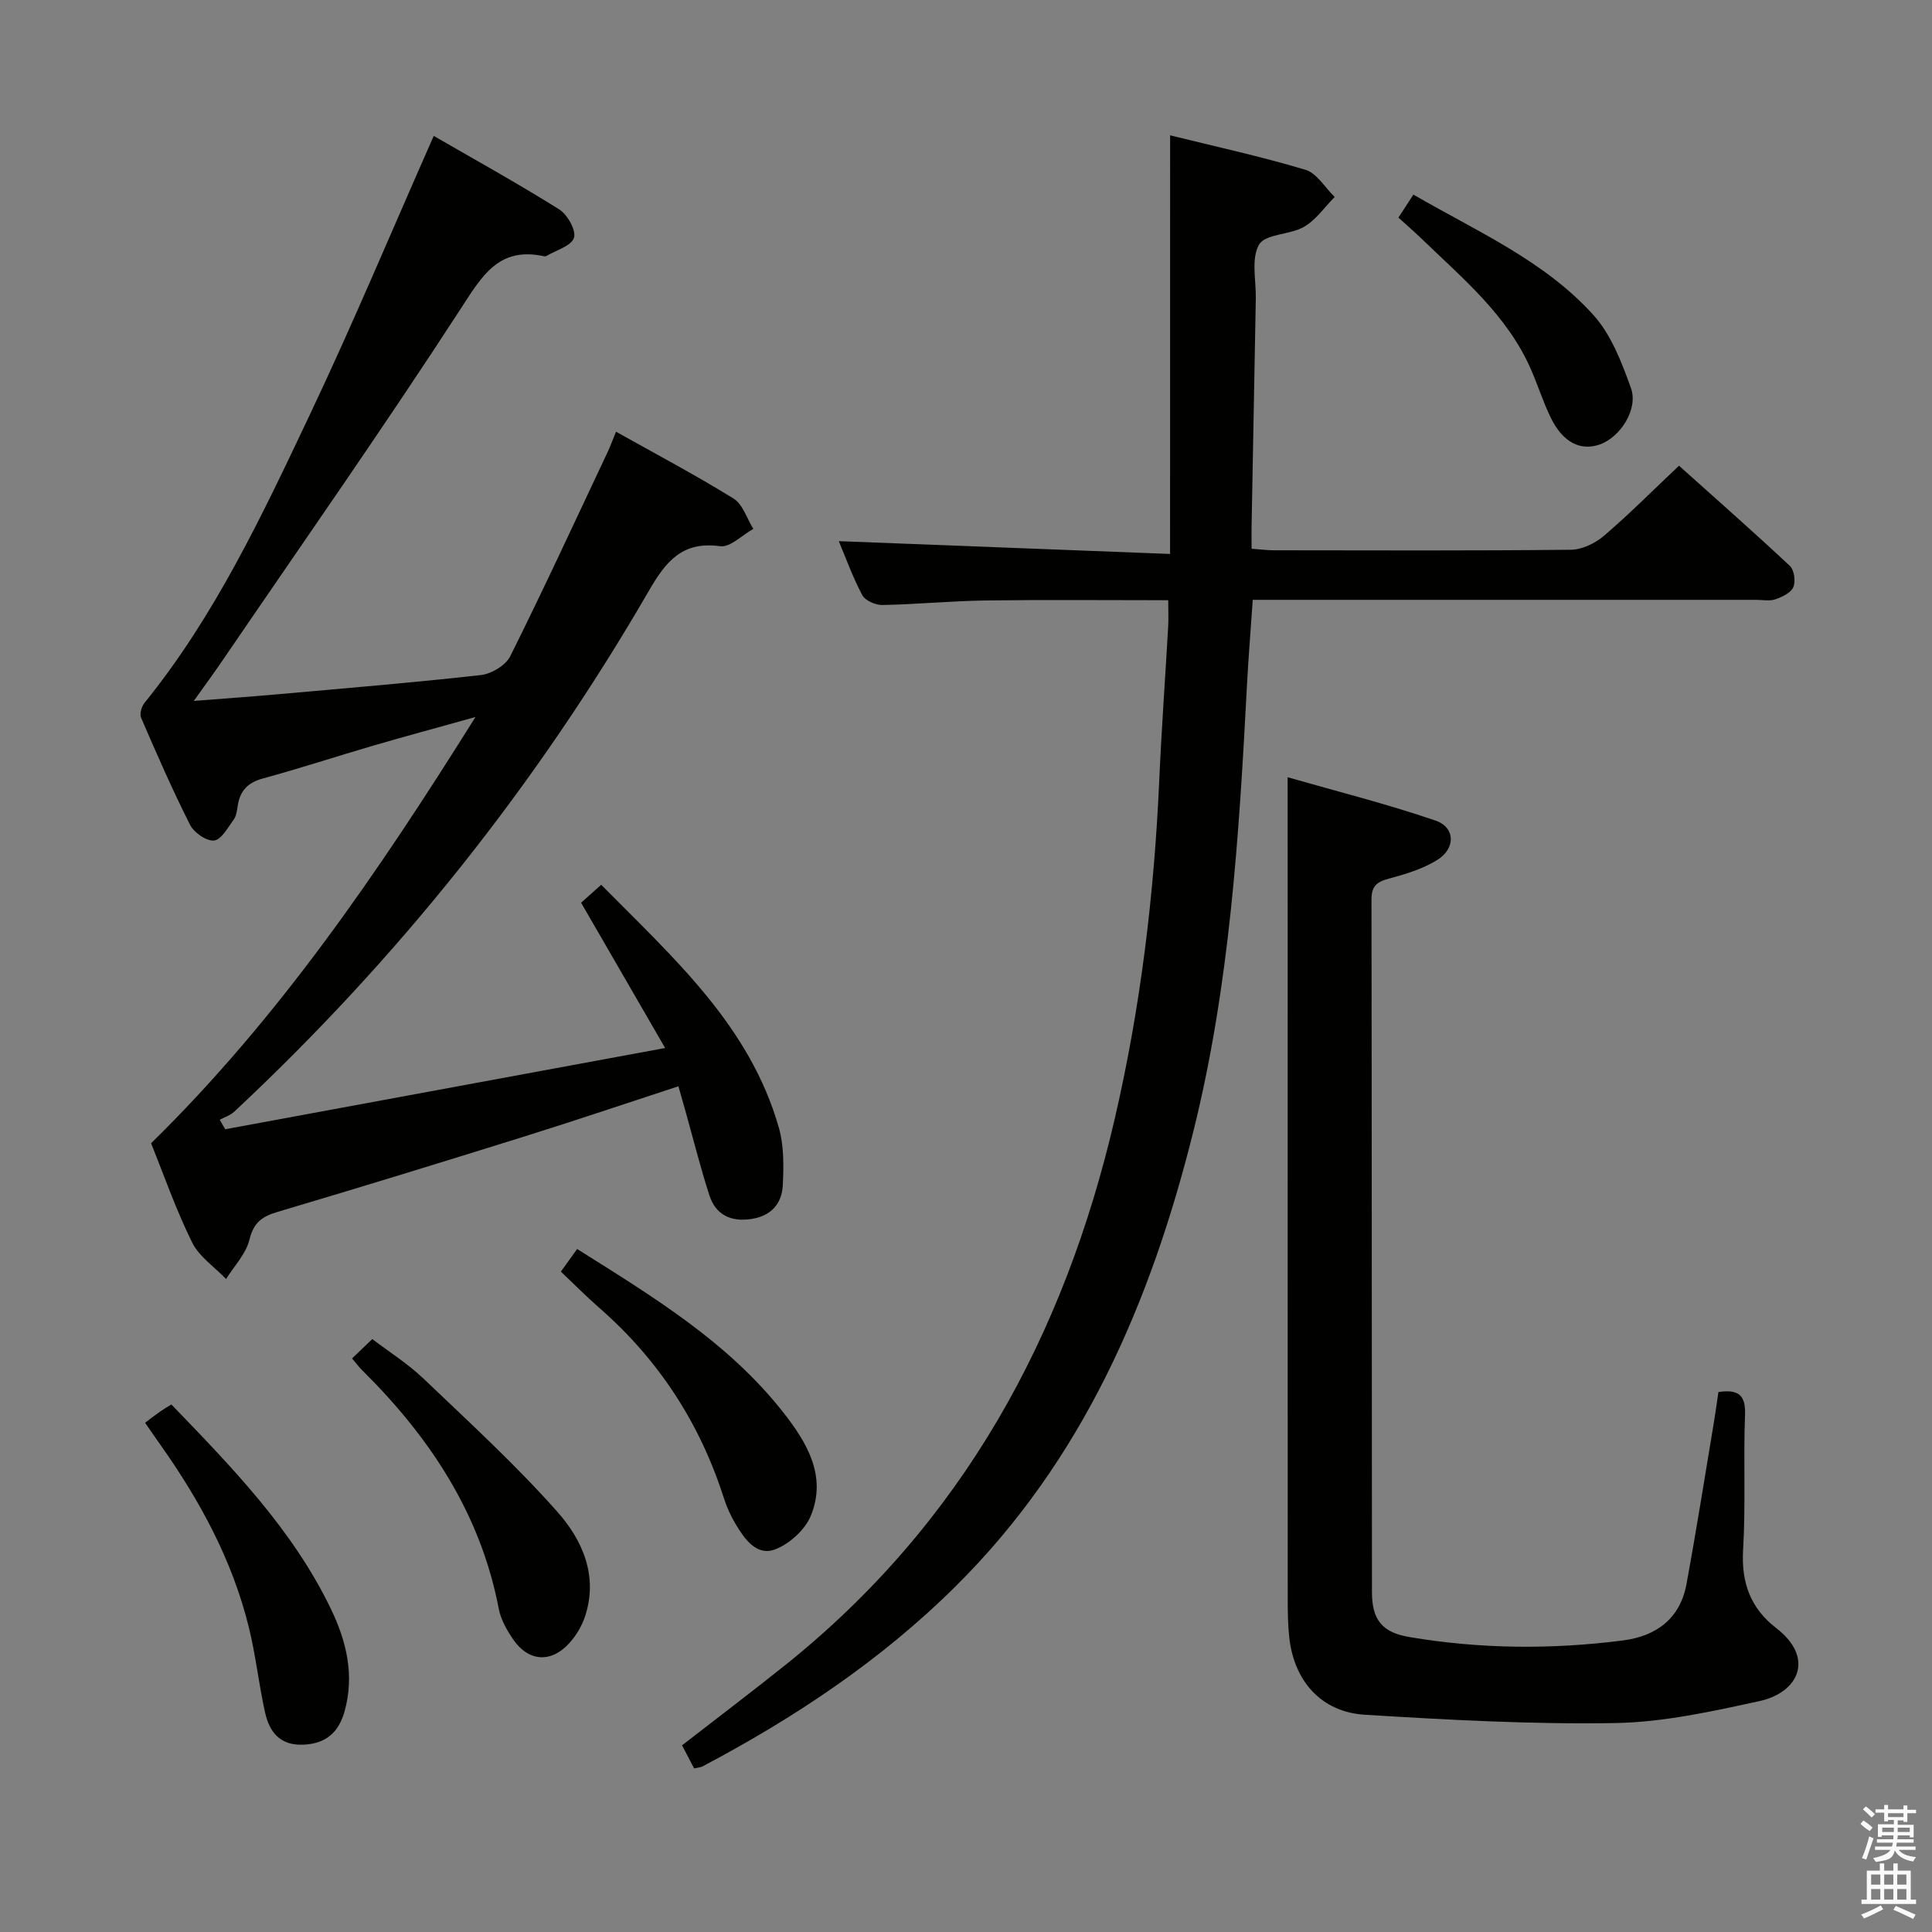 <svg enable-background="new 0 0 400 400" viewBox="0 0 400 400" xmlns="http://www.w3.org/2000/svg"><rect x="0" y="0" width="400" height="400" fill="#808080" stroke="none"/><path d="m385.2 377.6.6-.7c.6.4 1.3.9 1.9 1.5l-.6.7c-.8-.5-1.4-1-1.9-1.5zm.3 7.1c.6-1.4 1.1-2.9 1.5-4.5.3.1.6.3.9.4-.5 1.4-1 2.9-1.5 4.4zm.2-10.1.6-.6c.7.5 1.3 1.1 1.9 1.6l-.7.7c-.6-.6-1.2-1.2-1.8-1.7zm8.4-.8h.8v.9h1.8v.7h-1.8v1.8h-.8v-.3h-1.2v.9h3.3v2.6h-.8v-.4h-2.5c0 .3 0 .6-.1.8h3.4v.7h-3.5c0 .3-.1.6-.1.8h4v.7h-3.5c.7.9 1.9 1.3 3.6 1.5-.2.2-.4.5-.6.9-1.9-.3-3.2-1.1-3.8-2.3-.5 2.1-1.8 2-3.9 2.4-.2-.3-.4-.5-.6-.8 1.9-.4 3.1-.9 3.6-1.7h-3.2v-.7h3.5c.1-.2.1-.5.2-.8h-3.3v-.7h3.4c0-.2 0-.5 0-.8h-2.4v.3h-.8v-2.6h3.3v-.9h-1.2v.3h-.8v-1.8h-1.8v-.7h1.8v-.9h.8v.9h3.2zm-4.4 5.5h2.4c0-.3 0-.6 0-.9h-2.4zm1.2-3.1h3.2v-.8h-3.2zm4.4 2.2h-2.4v.9h2.5v-.9z" fill="#fafafb"/><path d="m389.2 385.8h.9v1.5h1.9v-1.5h.9v1.5h2.7v6h1.1v.9h-11.3v-.9h1.1v-6h2.7zm.2 8.7.5.8c-1.2.6-2.5 1.3-4 1.9-.2-.3-.3-.6-.6-.8 1.6-.6 3-1.3 4.1-1.9zm-2-4.3h1.9v-2.1h-1.9zm0 3.1h1.9v-2.2h-1.9zm2.7-3.1h1.9v-2.1h-1.9zm0 3.1h1.9v-2.2h-1.9zm2.4 1.3c1.4.6 2.7 1.2 4.1 1.8l-.5.9c-1.5-.7-2.8-1.4-4.1-1.9zm2.2-6.5h-1.9v2.1h1.9zm-1.9 5.2h1.9v-2.2h-1.9z" fill="#fafafb"/><g fill="#010100"><path d="m137.71 216.98c-6.07-10.5-11.63-20.11-17.4-30.08 1.16-1.04 2.47-2.21 4.16-3.72 14.97 15.16 30.8 29.19 36.8 50.36 1.06 3.73.99 7.9.8 11.84-.19 3.84-2.43 6.39-6.54 7-4.23.63-7.35-.86-8.66-4.91-1.84-5.68-3.29-11.49-4.9-17.24-.48-1.72-.97-3.43-1.51-5.33-10.87 3.55-21.2 7.06-31.62 10.31-17.11 5.35-34.25 10.62-51.44 15.72-3.2.95-4.9 2.23-5.76 5.74-.71 2.93-3.15 5.43-4.83 8.13-2.4-2.5-5.58-4.61-7.04-7.58-3.31-6.68-5.77-13.78-8.49-20.52 26.4-25.88 46.99-56.02 67.16-88.25-7.88 2.2-14.52 3.99-21.11 5.91-7.64 2.23-15.21 4.72-22.89 6.81-3.17.86-4.77 2.58-5.23 5.69-.15.97-.28 2.08-.83 2.83-1.2 1.64-2.55 4.16-4.05 4.33-1.57.17-4.15-1.62-4.97-3.23-3.67-7.25-6.92-14.72-10.15-22.19-.34-.79.1-2.32.71-3.08 14.59-18.01 24.35-38.83 34.17-59.54 8.95-18.87 17.01-38.17 25.71-57.84 8.31 4.8 17.27 9.76 25.93 15.18 1.73 1.08 3.59 4.35 3.11 5.9-.53 1.7-3.7 2.57-5.73 3.79-.13.08-.34.07-.49.04-9.34-2.02-12.78 4-17.22 10.85-16.02 24.69-32.93 48.8-49.52 73.12-1.65 2.42-3.4 4.78-5.76 8.1 6.5-.51 11.9-.89 17.29-1.37 14.07-1.26 28.14-2.41 42.17-3.99 2.19-.25 5.12-2.01 6.06-3.89 6.95-13.96 13.49-28.12 20.14-42.23.56-1.18 1.01-2.42 1.76-4.26 8.29 4.65 16.48 8.98 24.33 13.84 1.92 1.19 2.76 4.14 4.1 6.28-2.31 1.27-4.79 3.88-6.88 3.59-7.86-1.09-11.24 3.17-14.75 9.23-23.25 40.18-51.9 76.13-85.84 107.84-.81.76-2 1.13-3.01 1.68.38.65.76 1.31 1.14 1.96 30.06-5.56 60.11-11.11 91.08-16.82z"/><path d="m242.26 28.02c9.47 2.34 18.86 4.38 28.03 7.14 2.36.71 4.04 3.69 6.04 5.62-2.09 2.11-3.87 4.74-6.34 6.18-2.92 1.69-8 1.43-9.31 3.68-1.69 2.89-.6 7.42-.68 11.25-.3 15.65-.58 31.29-.87 46.94-.03 1.47 0 2.95 0 4.78 1.72.12 3.15.32 4.59.32 20.5.02 41 .11 61.49-.11 2.32-.02 5.03-1.32 6.84-2.86 5.19-4.43 10.01-9.29 15.57-14.54 7.28 6.53 15.22 13.51 22.94 20.73.91.85 1.24 3.21.73 4.41-.5 1.18-2.31 2.03-3.72 2.52-1.19.41-2.64.11-3.97.11-32.66 0-65.33 0-97.99 0-1.97 0-3.94 0-6.24 0-.42 6.18-.9 11.93-1.2 17.69-1.63 31.05-3.55 62.08-11.11 92.41-8.82 35.38-22.88 68.06-49.3 94.23-15.39 15.25-33.22 27.11-52.3 37.19-.41.22-.93.23-1.75.42-.82-1.56-1.63-3.12-2.5-4.78 7.26-5.64 14.4-11.04 21.39-16.63 36.62-29.32 57.74-67.99 68.2-113.11 5.35-23.06 8.16-46.42 9.21-70.04.47-10.63 1.25-21.24 1.85-31.86.09-1.62.01-3.25.01-5.44-12.88 0-25.32-.12-37.76.05-7.14.1-14.28.8-21.42.94-1.42.03-3.57-.92-4.17-2.05-2.01-3.78-3.46-7.86-4.86-11.17 22.64.87 45.31 1.75 68.59 2.65.01-29.2.01-57.39.01-86.67z"/><path d="m266.59 160.92c10.18 2.92 20.54 5.52 30.61 8.97 4.12 1.41 4.21 5.75.39 8.14-3.02 1.88-6.63 2.97-10.11 3.9-2.52.67-3.53 1.61-3.53 4.33.08 47.81.04 95.63.1 143.44.01 5.69 2.15 8.29 7.74 9.23 14.68 2.49 29.45 2.6 44.2.71 6.92-.88 11.86-4.52 13.18-11.68 2.07-11.25 3.85-22.55 5.73-33.83.32-1.94.58-3.89.88-5.93 4.03-.57 5.67.5 5.51 4.72-.36 9.32.15 18.67-.4 27.98-.4 6.78 1.55 12.09 6.85 16.17 8.07 6.22 4.62 13.36-3.45 15.12-9.85 2.15-19.91 4.38-29.91 4.55-17.26.29-34.56-.66-51.8-1.72-9.01-.55-14.66-6.96-15.65-16-.29-2.64-.32-5.32-.32-7.98-.02-46.15-.01-92.3-.01-138.45-.01-10.1-.01-20.2-.01-31.67z"/><path d="m30.04 294.56c1.25-.94 2.17-1.65 3.12-2.32.67-.47 1.38-.87 2.32-1.46 12.56 13.02 25.1 25.87 33.04 42.35 3.24 6.73 4.91 13.73 2.81 21.22-1.23 4.37-3.89 6.68-8.57 6.87-4.84.19-7-2.68-7.89-6.71-1.29-5.81-1.92-11.78-3.34-17.55-3.41-13.91-10.14-26.29-18.37-37.9-.87-1.21-1.7-2.44-3.12-4.5z"/><path d="m72.89 281.25c1.29-1.24 2.48-2.38 4.19-4.01 3.57 2.72 7.36 5.1 10.54 8.13 9.46 9.03 19.15 17.9 27.81 27.67 5.16 5.82 8.47 13.27 5.69 21.64-.66 1.98-1.83 3.94-3.24 5.5-3.79 4.2-8.5 3.86-11.67-.81-1.28-1.89-2.52-4.06-2.94-6.26-3.77-19.72-14.27-35.53-28.25-49.38-.7-.69-1.29-1.49-2.13-2.48z"/><path d="m116.12 263.28c1.08-1.5 2.11-2.93 3.37-4.69 15.61 9.83 31.15 19.2 42.59 33.72 4.92 6.25 9.17 13.21 5.81 21.47-1.19 2.93-4.43 5.88-7.43 7.01-3.78 1.43-6.27-2.11-8.12-5.18-1.02-1.69-1.86-3.53-2.46-5.41-4.97-15.58-13.56-28.76-25.9-39.51-2.62-2.29-5.07-4.78-7.86-7.41z"/><path d="m289.53 45.05c1.1-1.69 1.98-3.04 3.1-4.76 13.15 7.63 27.07 13.65 37.25 24.91 3.69 4.09 5.88 9.81 7.79 15.14 1.56 4.36-2.18 10.14-6.4 11.66-4.05 1.46-7.74-.42-10.24-5.6-1.58-3.26-2.66-6.76-4.13-10.08-4.92-11.13-14.11-18.72-22.57-26.89-1.42-1.37-2.92-2.67-4.8-4.38z"/></g></svg>